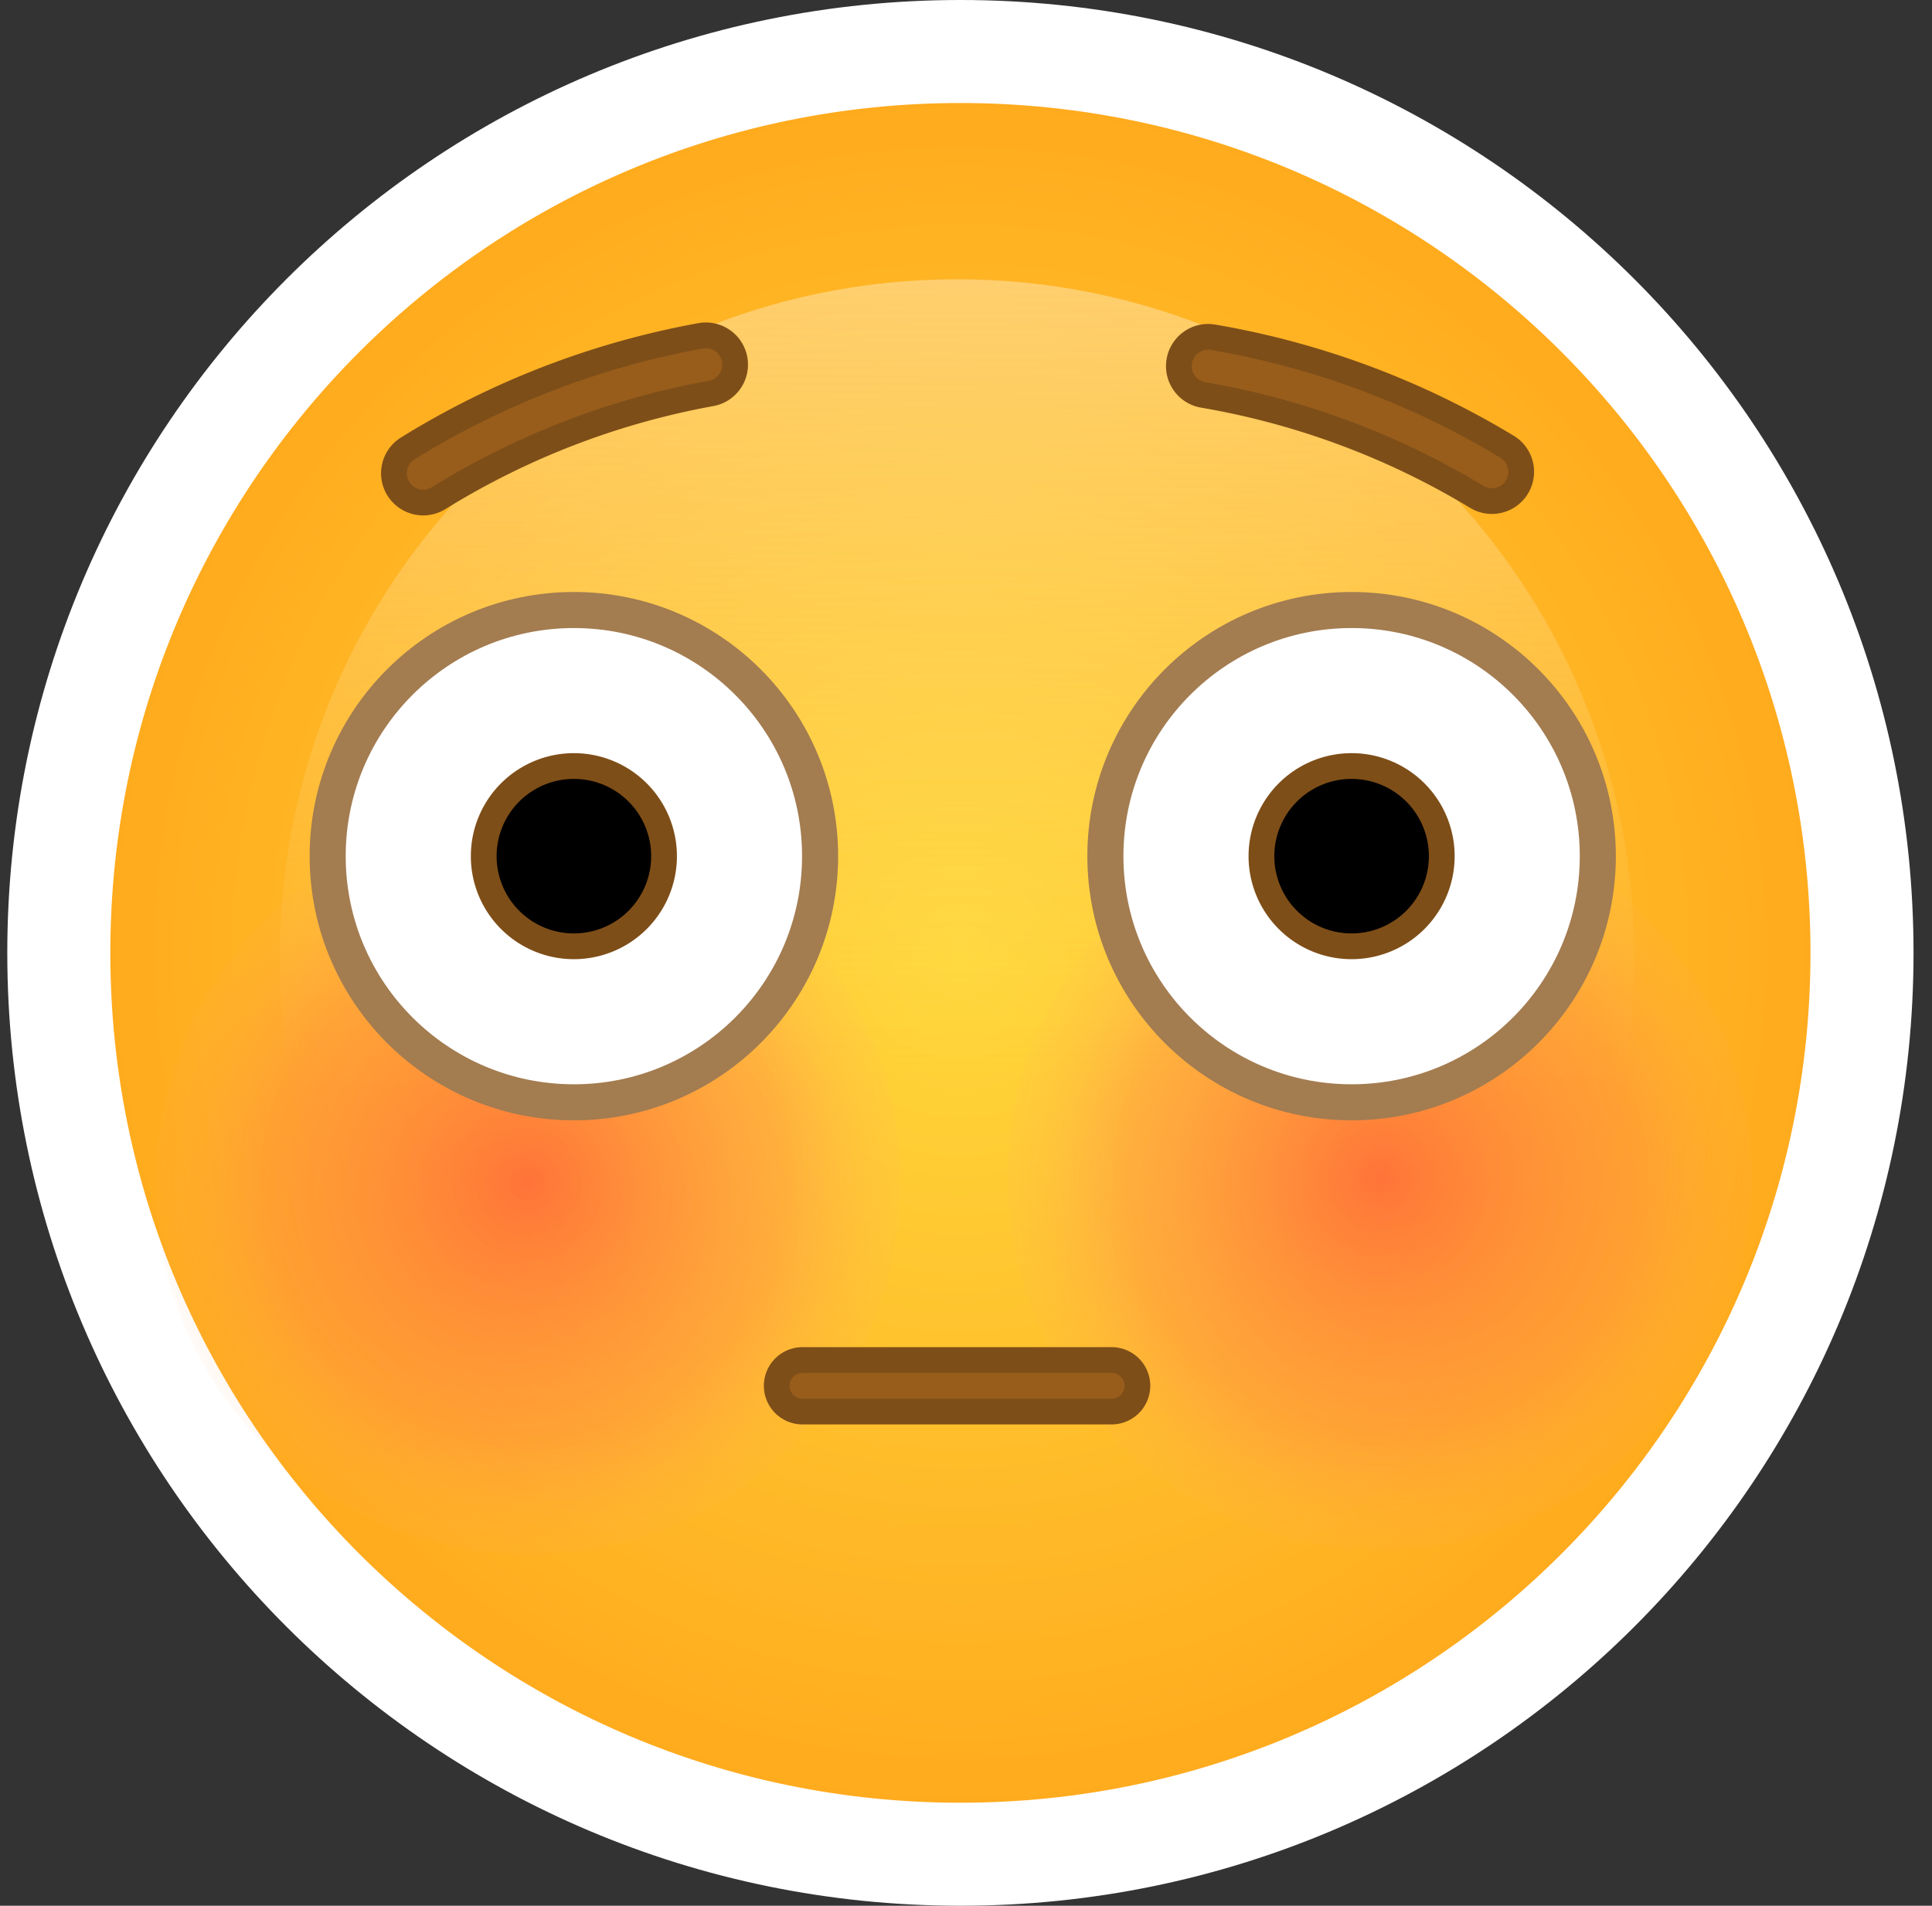 <svg xmlns="http://www.w3.org/2000/svg" width="75" height="74" fill="none" viewBox="0 0 75 74"><rect x="0" y="0" width="75" height="74" fill="#333333" stroke="none"/><path fill="url(#a)" stroke="#fff" stroke-width="4" d="M72.283 37c0 19.33-15.67 35-35 35s-35-15.67-35-35 15.67-35 35-35 35 15.67 35 35z"/><path fill="url(#b)" fill-opacity=".4" fill-rule="evenodd" d="M37.153 63.414c14.517 0 26.285-11.768 26.285-26.285 0-14.516-11.768-26.284-26.285-26.284-14.516 0-26.284 11.768-26.284 26.284 0 14.517 11.768 26.285 26.284 26.285z" clip-rule="evenodd" style="mix-blend-mode:soft-light"/><path fill="#985D1B" stroke="#7E4E18" d="M58.503 17.347a1.136 1.136 0 0 1-1.174 1.946 30.413 30.413 0 0 0-10.62-3.957 1.136 1.136 0 0 1 .382-2.24 32.686 32.686 0 0 1 11.412 4.251zM15.832 17.411a1.136 1.136 0 0 0 1.194 1.933 30.414 30.414 0 0 1 10.577-4.068 1.136 1.136 0 1 0-.405-2.236 32.688 32.688 0 0 0-11.366 4.371z"/><path fill="url(#c)" fill-rule="evenodd" d="M53.57 60.172c7.981 0 14.45-6.47 14.45-14.45 0-7.98-6.469-14.45-14.45-14.45-7.98 0-14.45 6.47-14.45 14.45 0 7.98 6.47 14.45 14.45 14.45z" clip-rule="evenodd"/><path fill="url(#d)" fill-rule="evenodd" d="M20.5 60.356c7.98 0 14.45-6.47 14.45-14.45 0-7.98-6.47-14.45-14.45-14.45-7.981 0-14.45 6.47-14.45 14.45 0 7.98 6.469 14.45 14.45 14.45z" clip-rule="evenodd"/><path fill="#985D1B" stroke="#7E4E18" d="M31.153 54.81a1 1 0 1 1 0-2h12a1 1 0 1 1 0 2h-12z"/><circle cx="22.278" cy="33.245" r="9.558" fill="#fff" stroke="#A37C50" stroke-width="1.4"/><path fill="#000" stroke="#7E4E18" d="M25.778 33.245a3.5 3.5 0 1 1-7 0 3.5 3.5 0 0 1 7 0z"/><circle cx="52.469" cy="33.245" r="9.558" fill="#fff" stroke="#A37C50" stroke-width="1.4"/><path fill="#000" stroke="#7E4E18" d="M55.969 33.245a3.5 3.5 0 1 1-7 0 3.5 3.5 0 0 1 7 0z"/><defs><radialGradient id="a" cx="0" cy="0" r="1" gradientUnits="userSpaceOnUse" gradientTransform="matrix(0 41 -41 0 37.283 37)"><stop stop-color="#FFD73A"/><stop offset=".976" stop-color="#FFA218"/></radialGradient><linearGradient id="b" x1="23.075" x2="23.283" y1="10.845" y2="48" gradientUnits="userSpaceOnUse"><stop stop-color="#FEF7E0"/><stop offset=".844" stop-color="#FFE68D" stop-opacity=".01"/></linearGradient><radialGradient id="c" cx="0" cy="0" r="1" gradientUnits="userSpaceOnUse" gradientTransform="rotate(94.507 5.656 47.618) scale(15.408)"><stop stop-color="#FF3743" stop-opacity=".55"/><stop offset=".652" stop-color="#FF7355" stop-opacity=".295"/><stop offset="1" stop-color="#FFB96A" stop-opacity="0"/></radialGradient><radialGradient id="d" cx="0" cy="0" r="1" gradientUnits="userSpaceOnUse" gradientTransform="rotate(94.507 -10.965 32.427) scale(15.408)"><stop stop-color="#FF3743" stop-opacity=".55"/><stop offset=".652" stop-color="#FF7355" stop-opacity=".295"/><stop offset="1" stop-color="#FFB96A" stop-opacity="0"/></radialGradient></defs></svg>